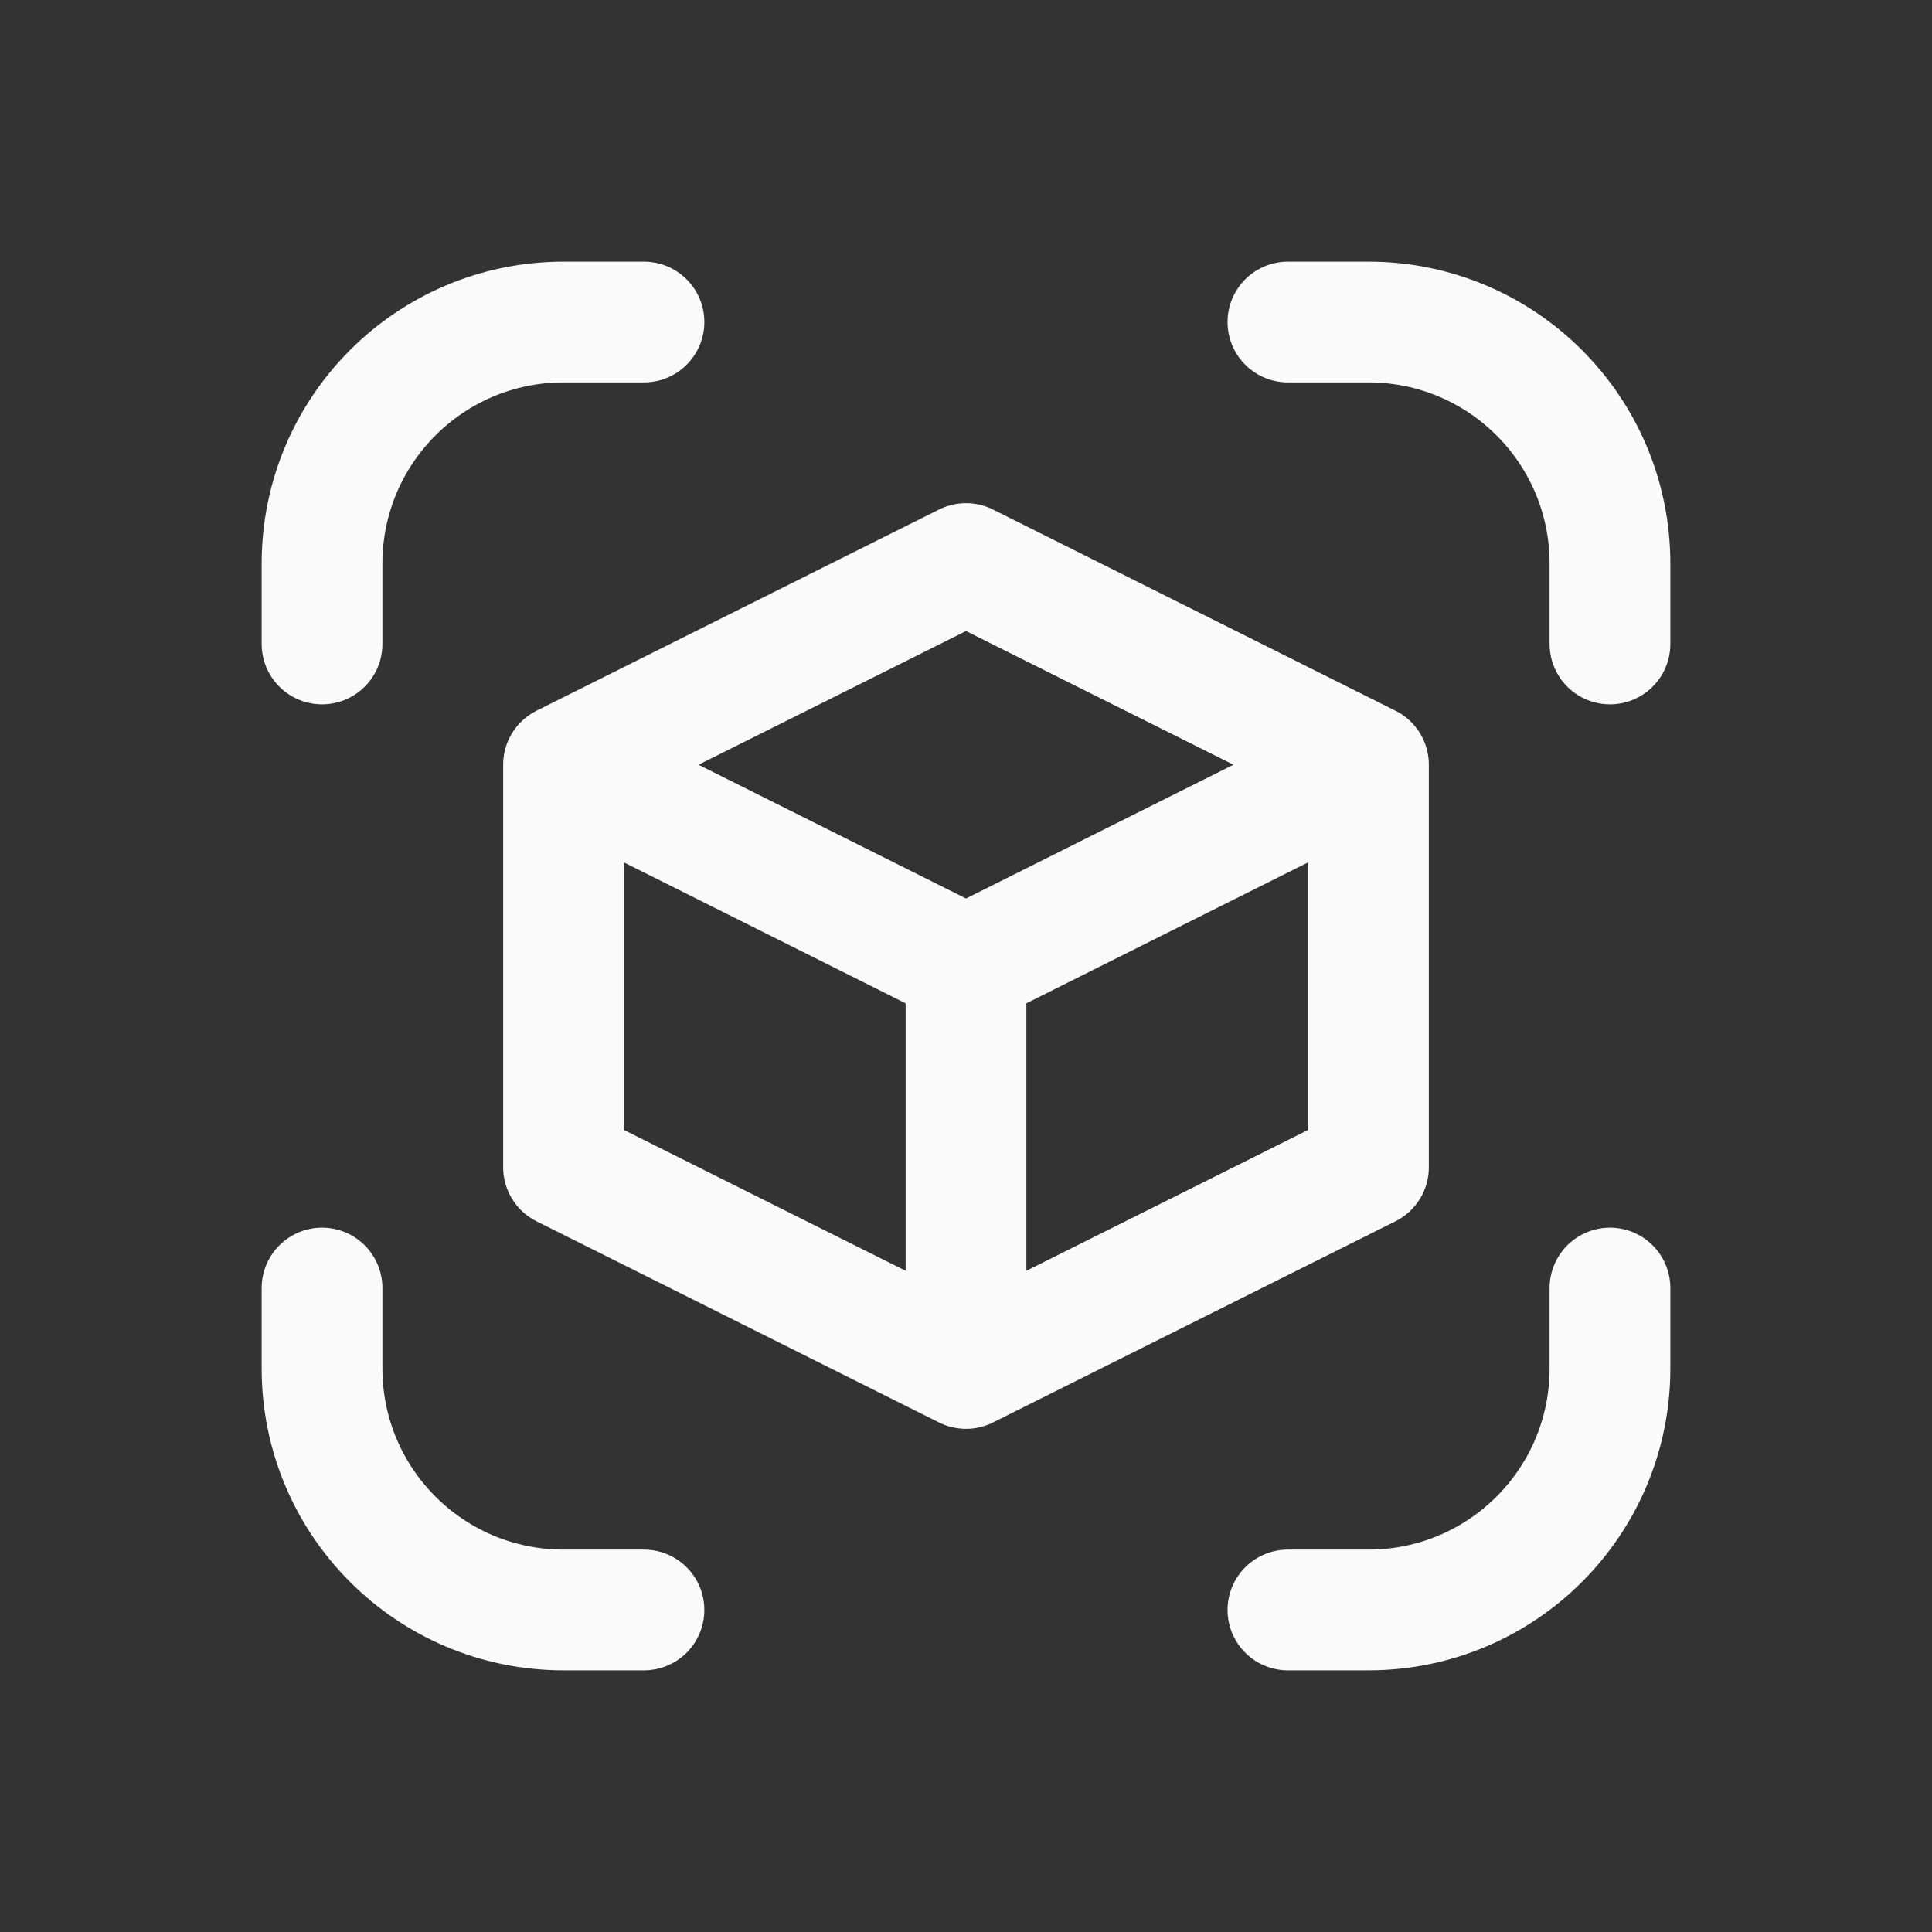 <svg width="16" height="16" viewBox="0 0 16 16" fill="none" xmlns="http://www.w3.org/2000/svg">
<rect x="0" y="0" width="16" height="16" fill="#333333" stroke="none"/>
<path d="M4.667 6.333L8 8M4.667 6.333V9.667L8 11.333M4.667 6.333L8 4.667L11.333 6.333M8 8L11.333 6.333M8 8V11.333M11.333 6.333V9.667L8 11.333M5.333 2.667H4.667C3.562 2.667 2.667 3.562 2.667 4.667V5.333M5.333 13.333H4.667C3.562 13.333 2.667 12.438 2.667 11.333V10.667M10.666 2.667H11.333C12.438 2.667 13.333 3.562 13.333 4.667V5.333M10.666 13.333H11.333C12.438 13.333 13.333 12.438 13.333 11.333V10.667" stroke="#FAFAFA" stroke-linecap="round" stroke-linejoin="round"/>
</svg>
